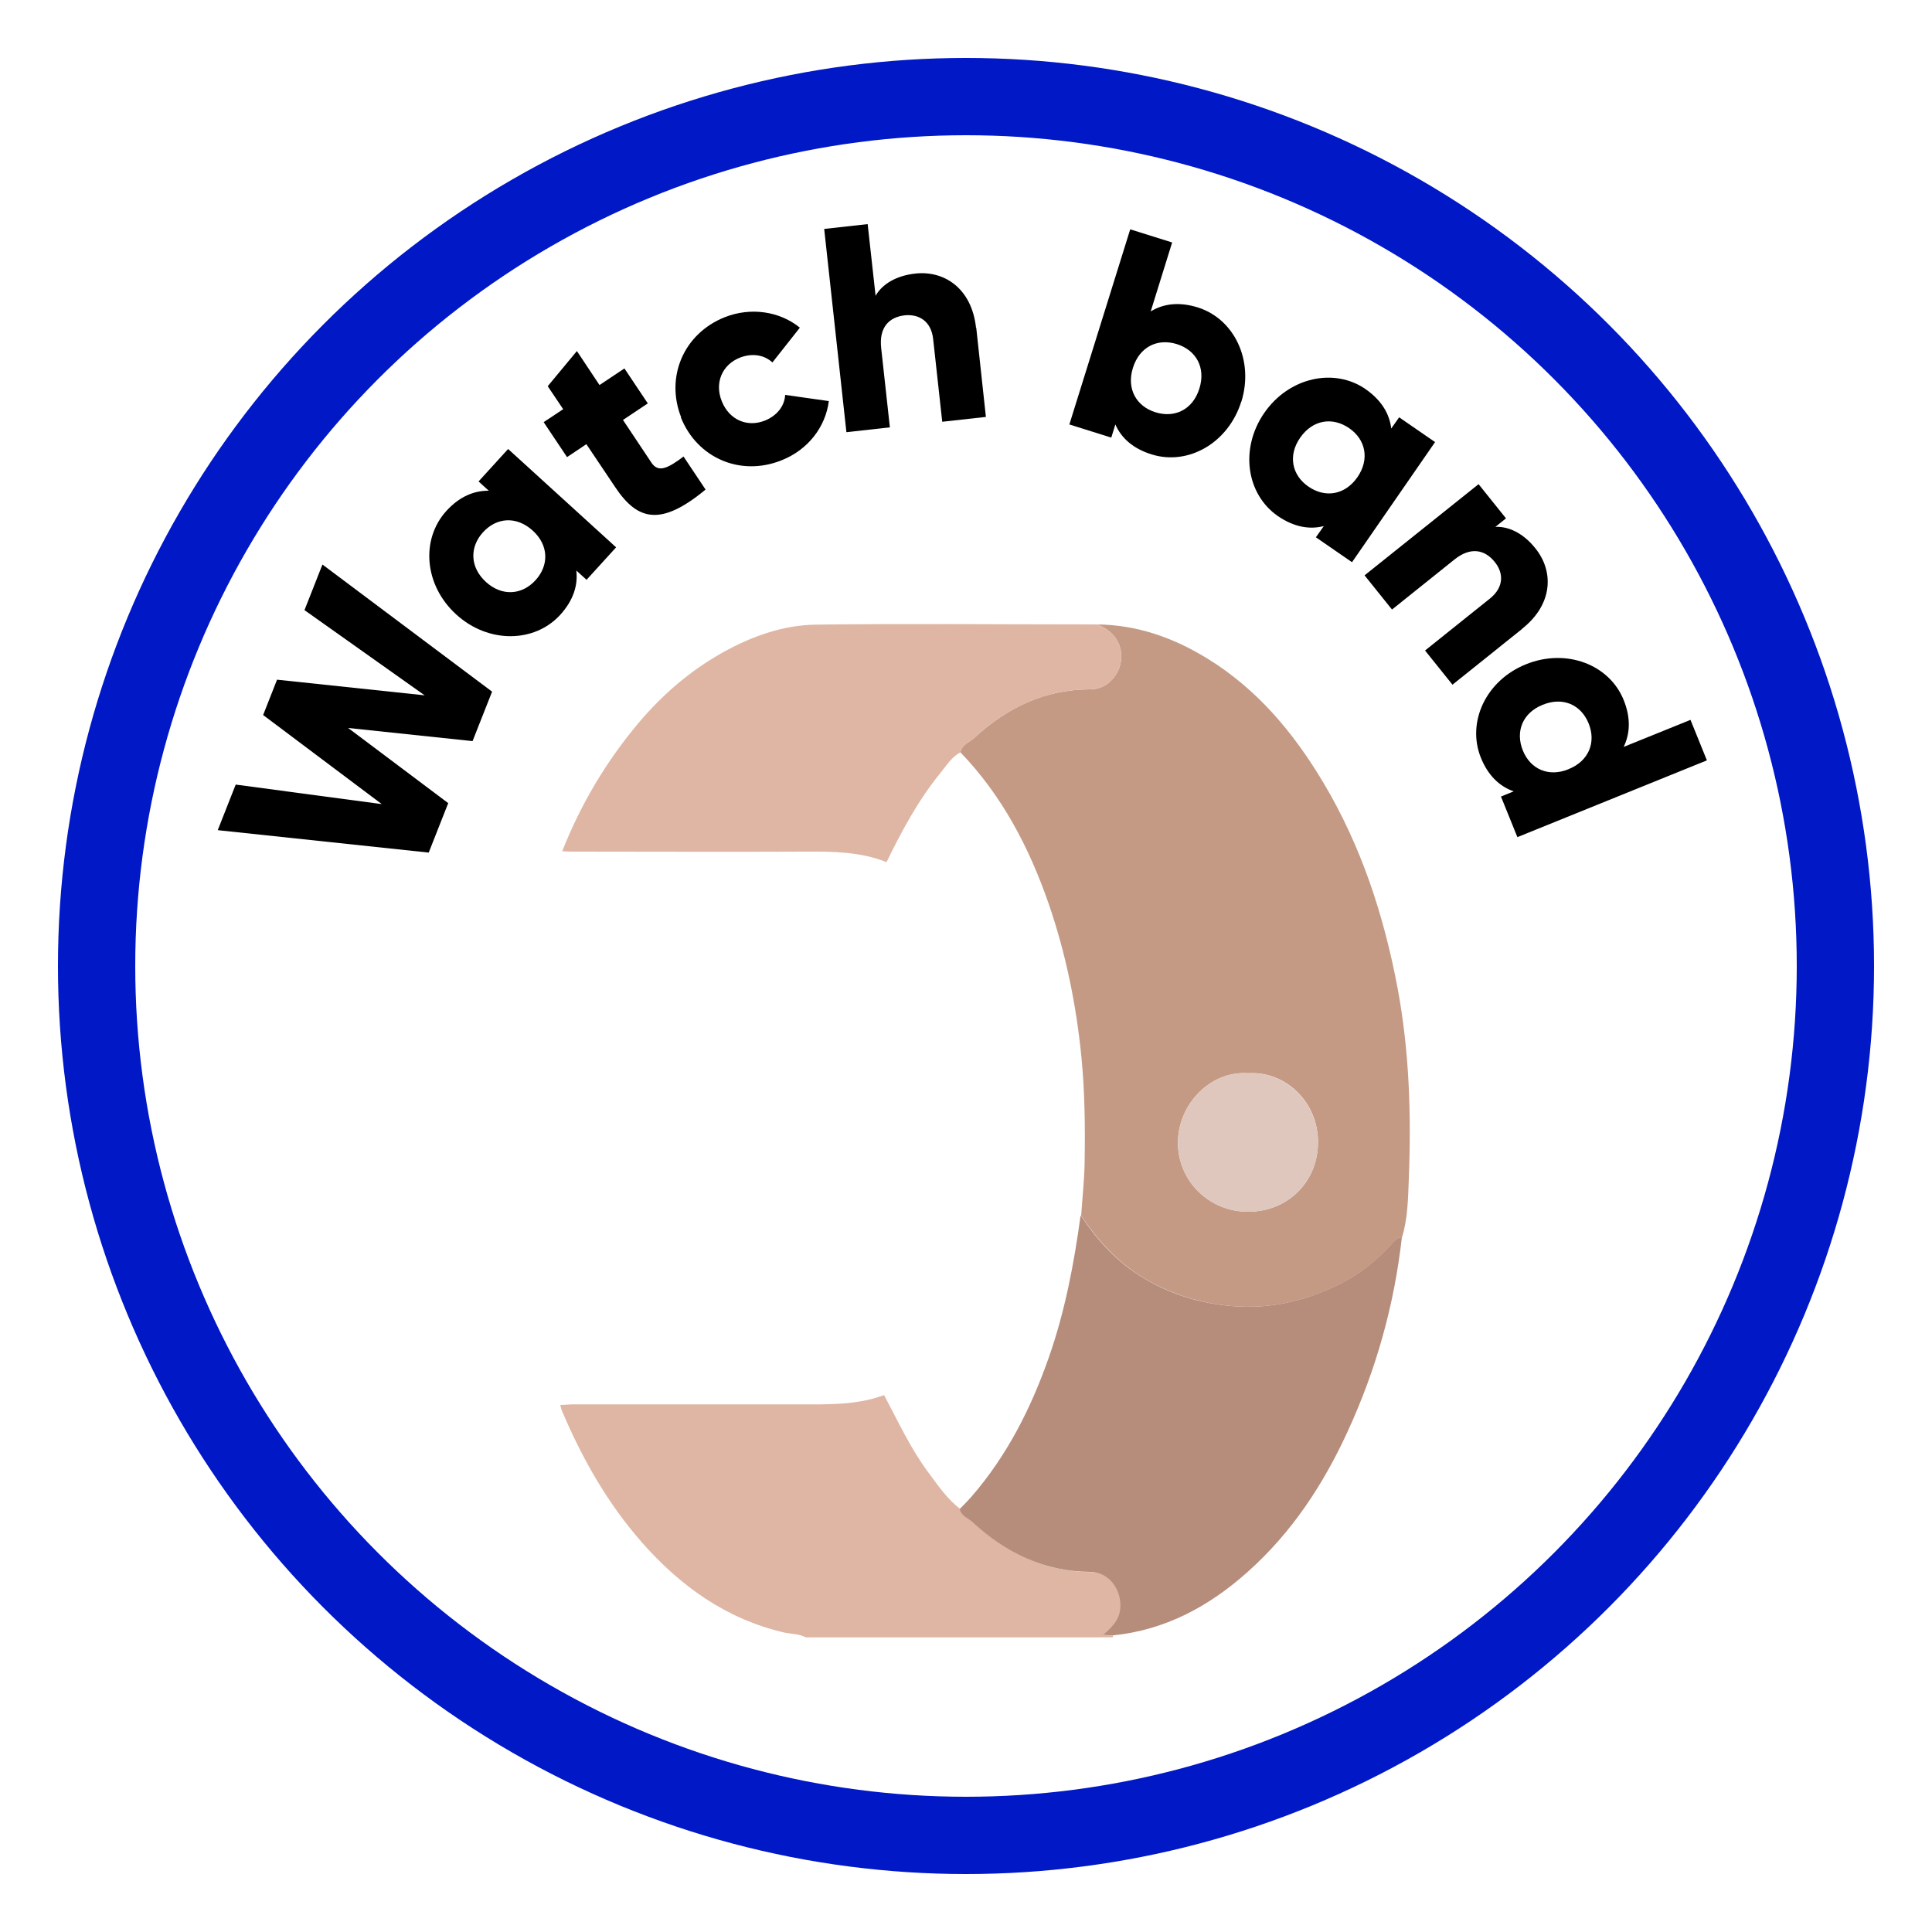 <?xml version="1.0" encoding="UTF-8"?><svg id="Layer_1" xmlns="http://www.w3.org/2000/svg" viewBox="0 0 100 100"><defs><style>.cls-1{fill:#deb6a3;}.cls-2{fill:none;stroke:#0018c6;stroke-miterlimit:10;stroke-width:4px;}.cls-3{fill:#b68c7b;}.cls-4{fill:#dfc7be;}.cls-5{fill:#c59a85;}</style></defs><circle class="cls-2" cx="50" cy="50" r="45"/><path class="cls-1" d="m41.71,84.75c-.35-.19-.75-.17-1.12-.25-3-.7-5.36-2.39-7.37-4.67-1.78-2.03-3.09-4.34-4.14-6.82-.04-.09-.05-.19-.08-.29.22,0,.44-.03.66-.03,3.9,0,7.8,0,11.71,0,1.48,0,2.96.05,4.39-.48.72,1.35,1.36,2.75,2.28,3.99.51.68.98,1.39,1.67,1.91.06.37.42.47.65.68,1.72,1.59,3.7,2.56,6.09,2.58.89,0,1.52.74,1.57,1.63.04.73-.37,1.18-.89,1.63l.48.03s-.01.06-.01.09h-15.88Z"/><path class="cls-5" d="m56.78,32.32c2.08.02,3.97.69,5.72,1.77,2.57,1.58,4.45,3.83,5.98,6.39,1.98,3.31,3.15,6.9,3.86,10.67.61,3.27.71,6.56.58,9.86-.04,1.01-.05,2.04-.35,3.03-.28,0-.41.23-.57.4-.74.79-1.56,1.47-2.52,1.96-1.95,1-4,1.44-6.2,1.15-1.47-.19-2.83-.65-4.1-1.41-1.34-.81-2.35-1.93-3.22-3.21.06-.93.17-1.87.18-2.8.03-1.82.01-3.64-.17-5.46-.27-2.7-.81-5.33-1.69-7.89-1.01-2.91-2.41-5.6-4.57-7.84.07-.41.47-.52.72-.75,1.68-1.55,3.62-2.5,5.96-2.51.64,0,1.11-.31,1.42-.85.42-.72.35-1.97-1.02-2.51Zm7.82,23.23c-1.94-.14-3.63,1.6-3.63,3.6,0,1.98,1.62,3.57,3.63,3.57,2.03,0,3.6-1.52,3.62-3.57.02-2.13-1.72-3.73-3.62-3.6h0Z"/><path class="cls-3" d="m55.95,62.93c.86,1.28,1.87,2.4,3.22,3.21,1.27.77,2.63,1.22,4.1,1.41,2.2.29,4.25-.15,6.2-1.15.96-.49,1.78-1.17,2.52-1.96.16-.17.29-.39.57-.4-.39,3.5-1.33,6.84-2.8,10.04-1.26,2.75-2.9,5.25-5.18,7.28-2,1.79-4.28,3.02-7,3.29l-.48-.03c.53-.45.94-.9.89-1.63-.05-.88-.68-1.62-1.57-1.63-2.39-.02-4.37-.99-6.09-2.58-.23-.21-.59-.31-.65-.68.2-.21.41-.41.6-.63,1.84-2.12,3.08-4.57,4-7.19.84-2.39,1.31-4.86,1.65-7.36Z"/><path class="cls-1" d="m45.88,44.62c-1.34-.53-2.74-.55-4.16-.54-4,.02-8.01,0-12.01,0-.2,0-.41-.01-.61-.02.96-2.43,2.27-4.64,3.95-6.64,1.24-1.47,2.68-2.71,4.36-3.65,1.51-.84,3.13-1.42,4.85-1.44,4.84-.06,9.68-.01,14.53-.01,1.37.55,1.44,1.79,1.02,2.51-.31.54-.78.85-1.42.85-2.33.01-4.28.96-5.96,2.51-.25.23-.65.34-.72.75-.45.24-.71.67-1.02,1.05-1.15,1.41-2.01,3-2.8,4.63Z"/><path class="cls-4" d="m64.6,55.55c1.89-.12,3.63,1.48,3.62,3.6-.02,2.05-1.59,3.57-3.62,3.57-2,0-3.63-1.59-3.63-3.57,0-2,1.69-3.74,3.63-3.6Z"/><path d="m11.27,42.97l.93-2.36,7.56,1.01-6.14-4.61.72-1.83,7.64.81-6.22-4.41.93-2.36,8.78,6.58-1.01,2.56-6.44-.68,5.18,3.89-1.01,2.56-10.91-1.16Z"/><path d="m26.3,23.24l5.59,5.09-1.53,1.68-.53-.48c.09.76-.15,1.54-.83,2.29-1.33,1.46-3.72,1.5-5.38-.01-1.67-1.52-1.85-3.89-.52-5.36.68-.75,1.44-1.06,2.2-1.05l-.53-.48,1.53-1.68Zm1.27,4.22c-.84-.76-1.87-.68-2.57.09-.7.77-.68,1.81.15,2.57s1.87.68,2.57-.09c.7-.77.69-1.81-.15-2.57Z"/><path d="m32.24,21.73l1.48,2.22c.36.54.86.28,1.66-.32l1.14,1.71c-2.3,1.9-3.51,1.63-4.68-.13l-1.49-2.22-1,.67-1.21-1.81,1.01-.67-.8-1.19,1.51-1.82,1.17,1.76,1.29-.86,1.21,1.81-1.29.86Z"/><path d="m35.26,21.61c-.83-2.09.12-4.34,2.25-5.19,1.36-.54,2.86-.3,3.89.54l-1.42,1.8c-.43-.4-1.06-.49-1.68-.25-.91.36-1.33,1.29-.94,2.26s1.32,1.36,2.23,1c.62-.25,1.02-.75,1.05-1.33l2.26.32c-.17,1.34-1.08,2.53-2.46,3.07-2.14.85-4.37-.14-5.2-2.23Z"/><path d="m50.53,16.96l.5,4.62-2.26.25-.47-4.28c-.1-.93-.74-1.3-1.46-1.23-.83.09-1.35.63-1.23,1.7l.45,4.1-2.25.25-1.15-10.52,2.25-.25.41,3.71c.34-.6,1.06-1.04,2.05-1.15,1.52-.17,2.93.78,3.15,2.81Z"/><path d="m64.25,20.78c-.67,2.15-2.75,3.33-4.64,2.74-.97-.3-1.57-.85-1.88-1.55l-.21.68-2.17-.68,3.15-10.1,2.17.68-1.11,3.57c.65-.4,1.46-.51,2.43-.21,1.89.59,2.93,2.74,2.26,4.89Zm-2.17-.67c.34-1.08-.17-1.99-1.17-2.3-1-.31-1.93.14-2.27,1.23-.34,1.08.17,1.99,1.17,2.3,1,.31,1.93-.14,2.27-1.23Z"/><path d="m74.28,22.88l-4.3,6.22-1.87-1.29.41-.58c-.74.19-1.55.05-2.38-.52-1.63-1.13-1.98-3.49-.7-5.34,1.28-1.85,3.62-2.35,5.24-1.23.83.58,1.24,1.28,1.33,2.04l.41-.58,1.87,1.29Zm-4.02,1.82c.64-.93.43-1.95-.43-2.54s-1.88-.44-2.53.49c-.65.93-.43,1.95.43,2.54.86.59,1.88.44,2.53-.49Z"/><path d="m78.8,32.54l-3.62,2.9-1.42-1.77,3.36-2.69c.73-.59.71-1.32.25-1.89-.52-.65-1.26-.8-2.1-.12l-3.22,2.58-1.42-1.77,5.9-4.72,1.42,1.77-.55.44c.69-.03,1.45.33,2.07,1.11.96,1.19.92,2.89-.68,4.16Z"/><path d="m88.34,39.36l-9.8,3.97-.85-2.1.66-.27c-.72-.25-1.32-.8-1.7-1.74-.74-1.83.25-4,2.34-4.84,2.09-.84,4.31.02,5.05,1.85.38.94.33,1.75,0,2.43l3.46-1.4.85,2.1Zm-7.15.45c1.05-.42,1.43-1.39,1.04-2.36-.39-.97-1.33-1.4-2.38-.97-1.05.42-1.42,1.39-1.03,2.36.39.97,1.33,1.4,2.38.97Z"/></svg>